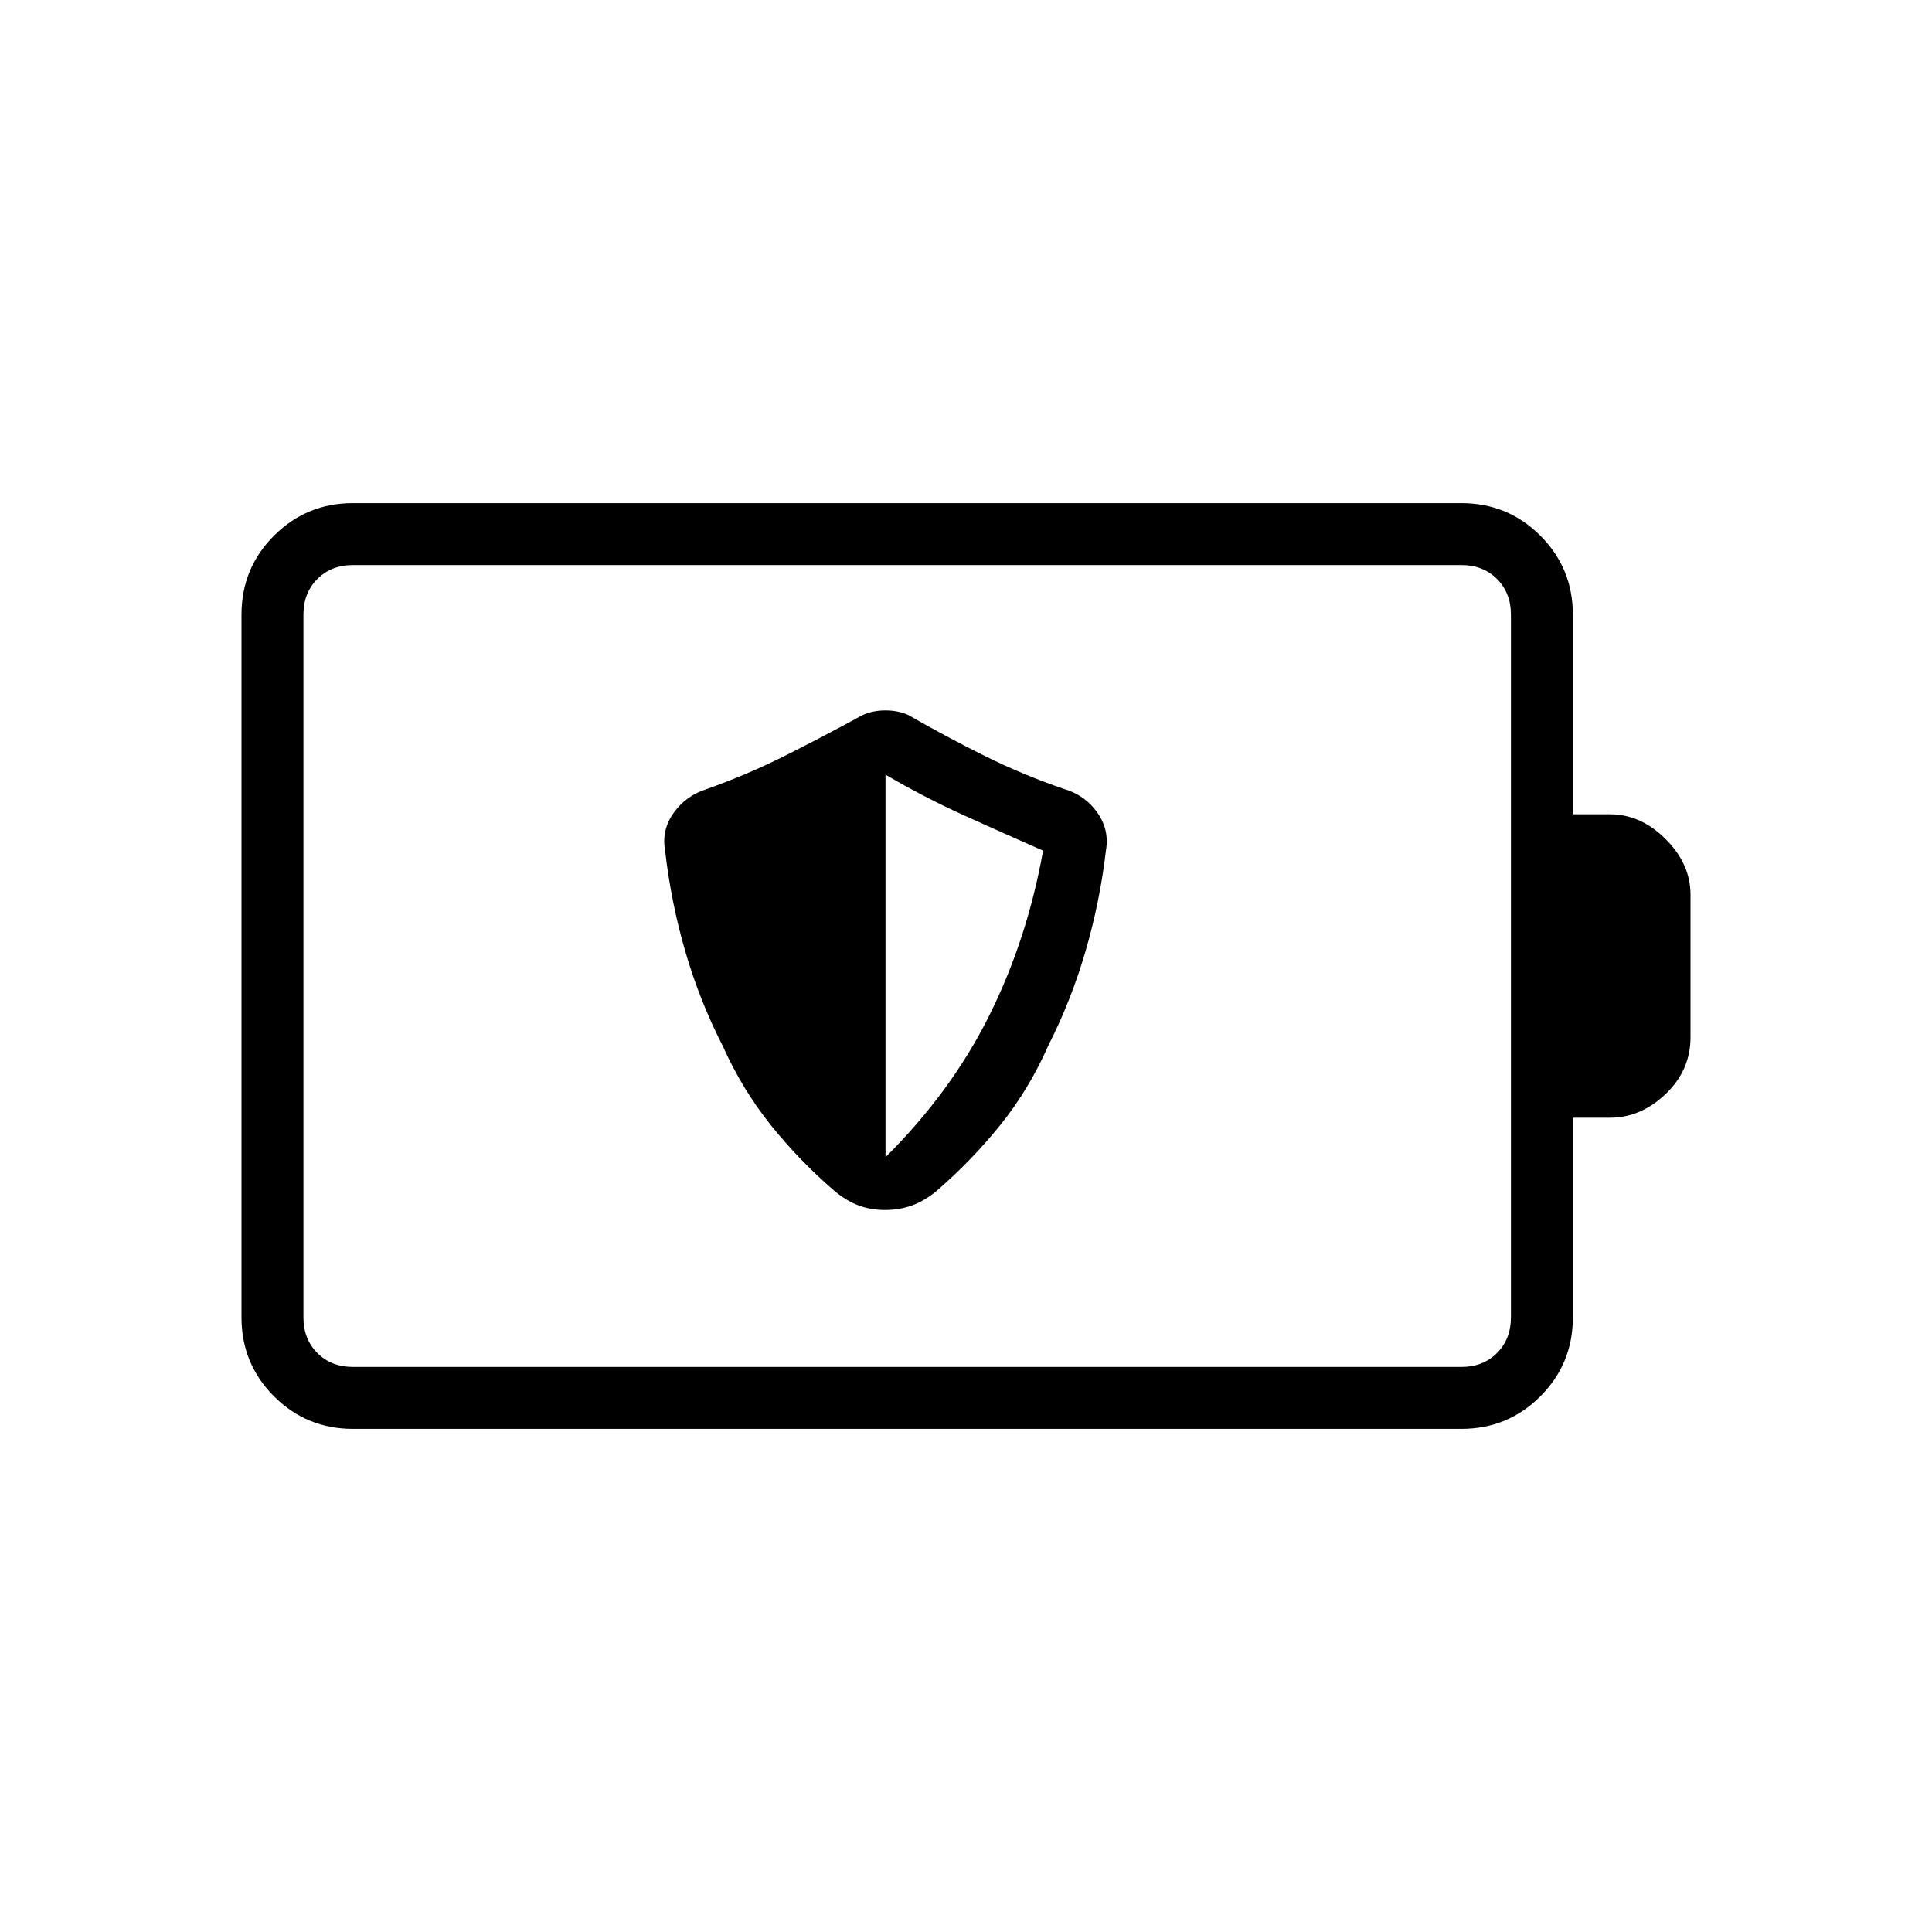 <svg xmlns="http://www.w3.org/2000/svg" width="48" height="48" viewBox="0 -960 960 960"><path d="M439.81-358.77q7.19 0 13.42-2.27 6.23-2.27 12.23-7.27 17.36-15.03 31.58-32.67 14.21-17.63 23.89-39.56 11.3-22.26 18.45-46.78 7.16-24.53 10.16-50.14 1.77-10.23-4.35-18.85-6.11-8.61-16.34-11.61-20.28-6.92-39.35-16.37-19.08-9.45-38.27-20.48-5-2.23-11.23-2.23t-11.23 2.23q-19.15 10.46-38.19 20.04-19.04 9.58-39.43 16.81-10.23 3.23-16.34 11.73-6.12 8.5-4.35 18.73 3 26.03 10.12 50.44 7.11 24.4 18.57 46.79 9.66 21.52 23.72 39.1 14.05 17.59 31.67 32.82 6 5 12.04 7.27 6.04 2.27 13.23 2.27ZM440-385v-190.08q19.05 11.16 38.31 19.91 19.26 8.74 40 17.86-8 44.46-26.93 82.27Q472.46-417.23 440-385ZM175.38-280.77h550.77q10.77 0 17.7-6.92 6.92-6.93 6.92-17.69v-349.24q0-10.76-6.92-17.69-6.93-6.92-17.7-6.92H175.38q-10.76 0-17.69 6.92-6.92 6.93-6.92 17.69v349.24q0 10.76 6.92 17.69 6.93 6.92 17.69 6.92Zm0 30.77q-23.05 0-39.22-16.16Q120-282.33 120-305.38v-349.24q0-23.05 16.16-39.22Q152.33-710 175.38-710h550.77q23.06 0 39.23 16.16 16.16 16.17 16.16 39.22v99.24H800q15.32 0 27.66 12.34Q840-530.71 840-515.38v70.76q0 16.41-12.34 28.21-12.34 11.79-27.66 11.79h-18.46v99.24q0 23.05-16.16 39.22Q749.21-250 726.15-250H175.38Zm-24.61-30.77v-398.46 398.46Z"/></svg>